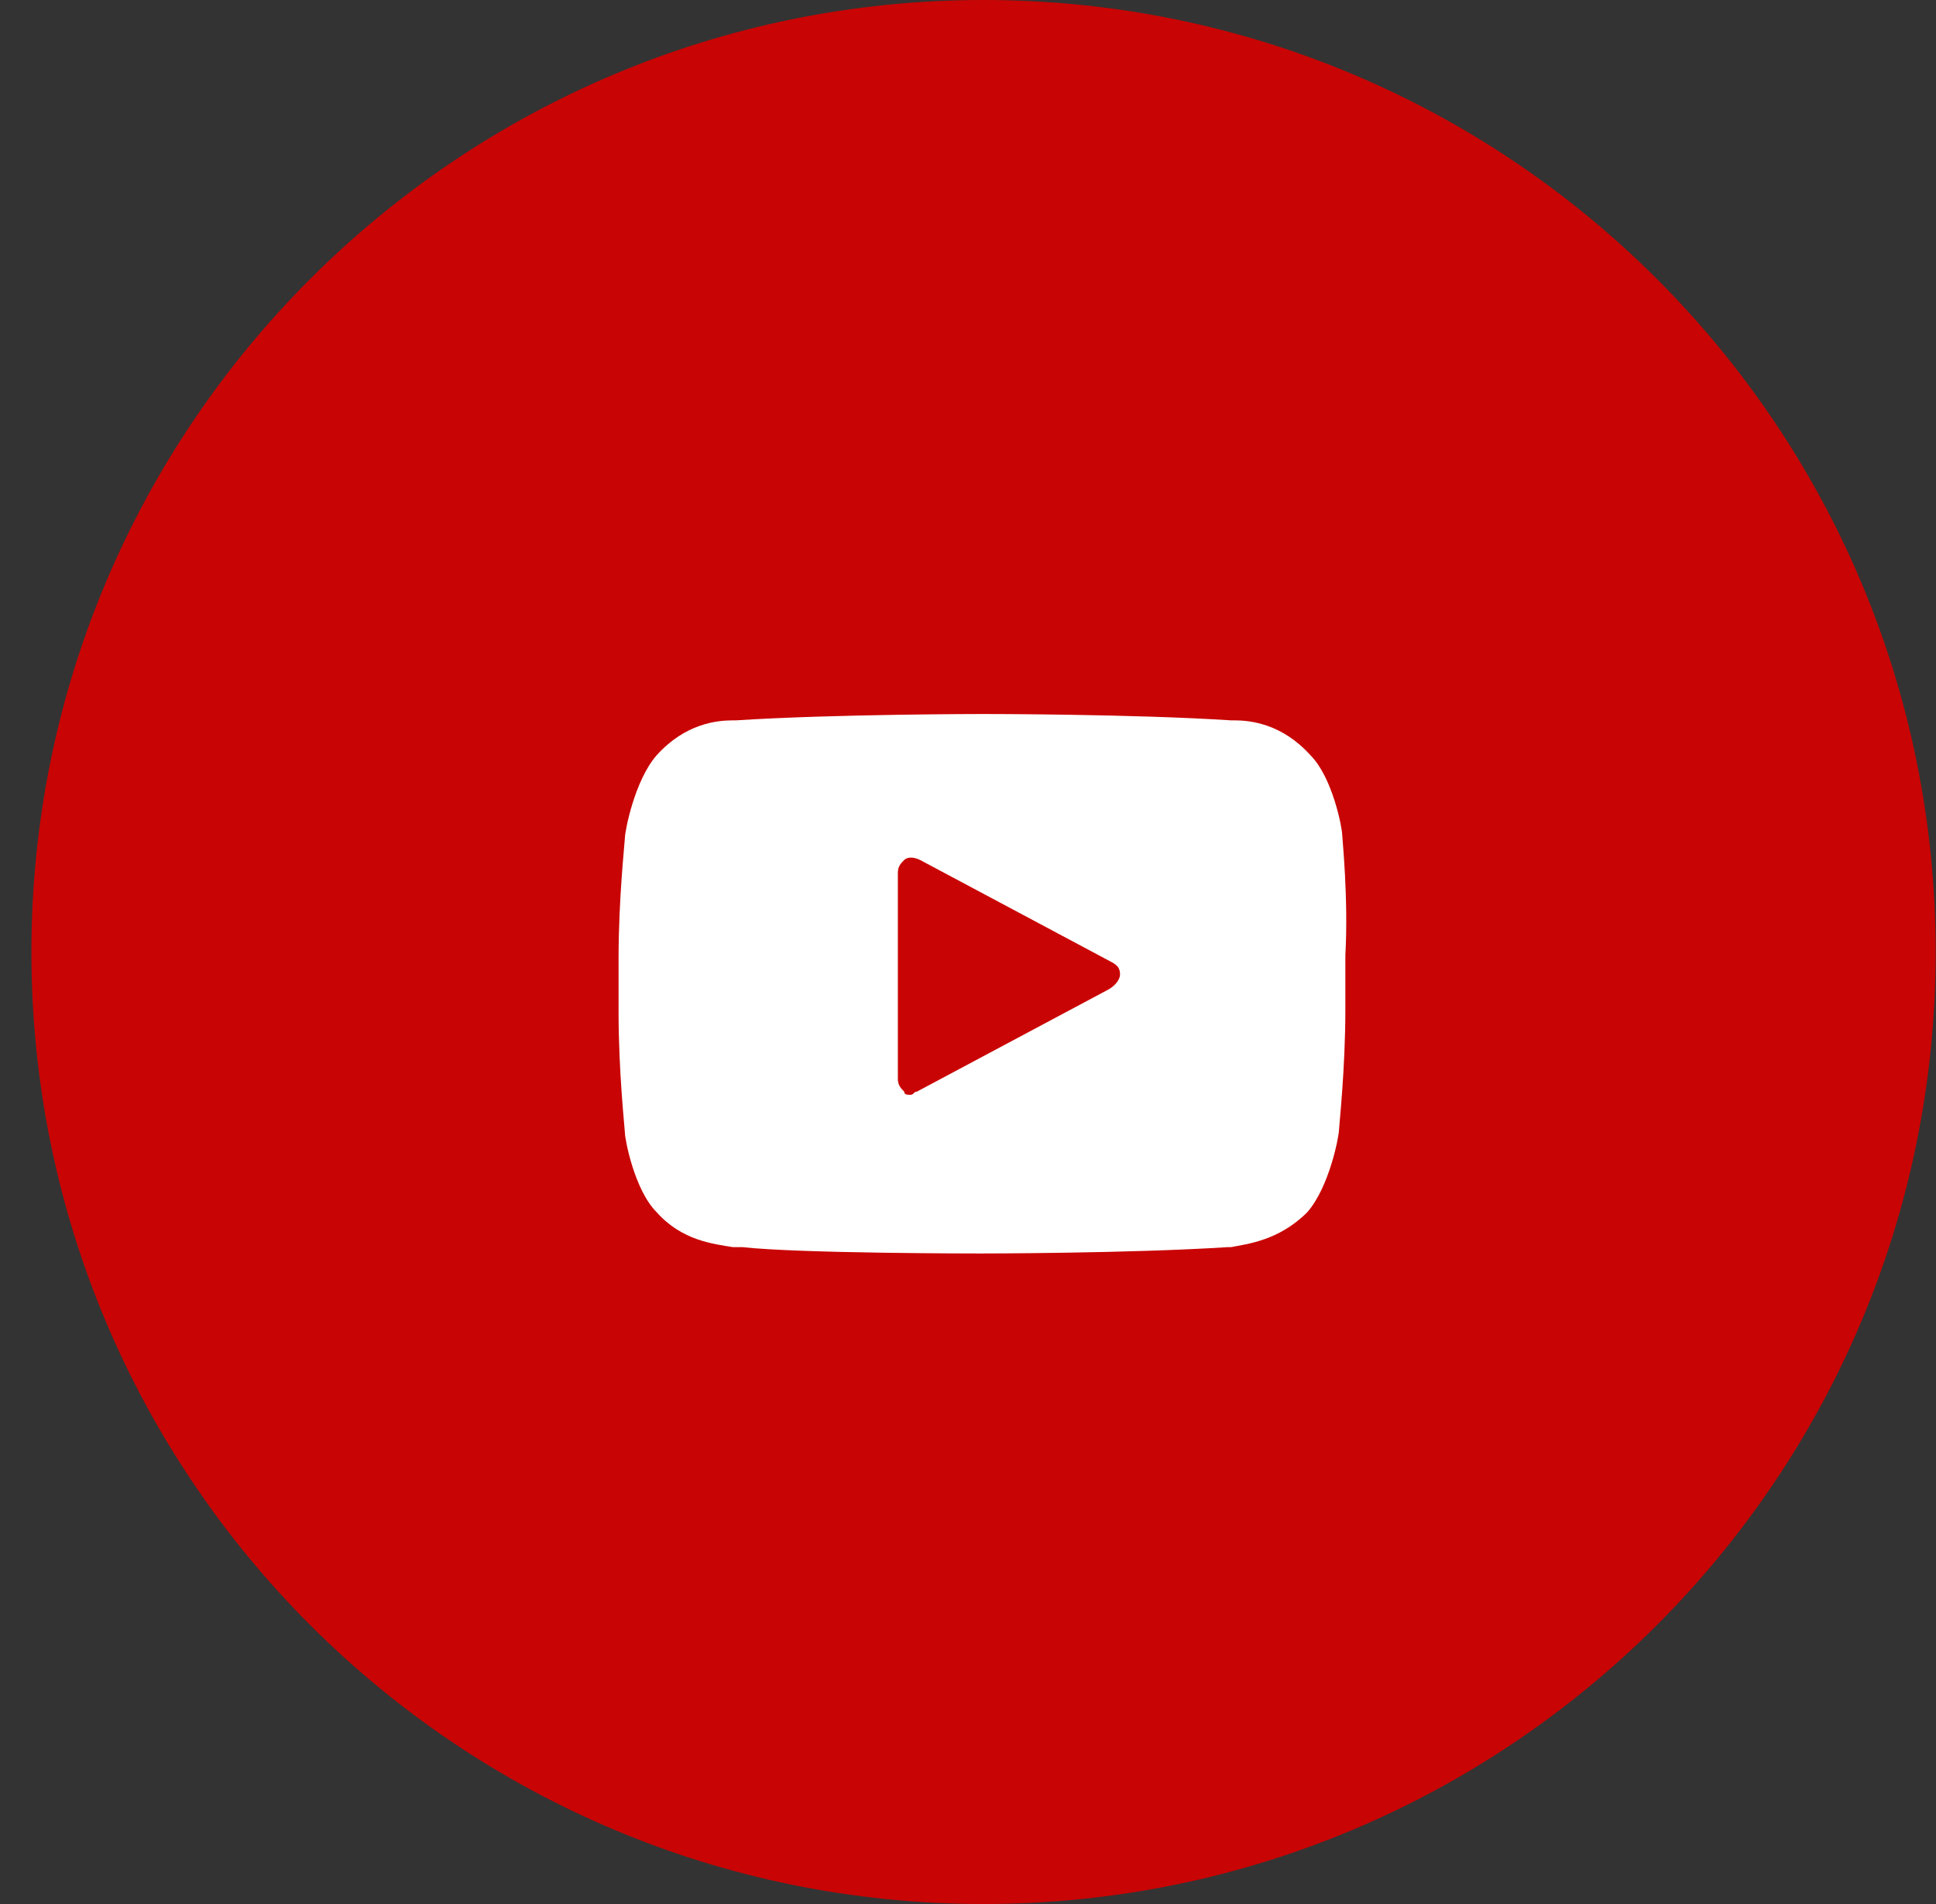 <?xml version="1.0" encoding="UTF-8"?>
<svg width="61px" height="60px" viewBox="0 0 61 60" version="1.1" xmlns="http://www.w3.org/2000/svg" xmlns:xlink="http://www.w3.org/1999/xlink">
    <rect x="0" y="0" width="61" height="60" fill="#333333" stroke="none"/>
    <title>Group 32</title>
    <g id="Page-1" stroke="none" stroke-width="1" fill="none" fill-rule="evenodd">
        <g id="Home" transform="translate(-804, -3811)" fill-rule="nonzero">
            <g id="Group-34" transform="translate(576, 3811)">
                <g id="Group-32" transform="translate(228.99, 0)">
                    <path d="M30,0 C13.432,0 0,13.432 0,30 C0,46.568 13.432,60 30,60 C46.568,60 60,46.568 60,30 C60,13.432 46.568,0 30,0 Z" id="OUTLINE_copy_2-path-Copy-2" fill="#C90404"></path>
                    <g id="Youtube" transform="translate(18, 22)" fill="#FFFFFF">
                        <path d="M23.3,4.3 C23.3,4.1 23,2.5 22.3,1.8 C21.4,0.8 20.4,0.7 19.9,0.7 L19.8,0.7 C16.7,0.5 12.1,0.5 12,0.5 C12,0.5 7.3,0.5 4.2,0.7 L4.1,0.7 C3.6,0.7 2.6,0.8 1.7,1.8 C1,2.6 0.7,4.2 0.7,4.4 C0.7,4.5 0.5,6.3 0.5,8.2 L0.5,9.9 C0.5,11.8 0.7,13.6 0.7,13.7 C0.7,13.9 1,15.5 1.7,16.2 C2.5,17.1 3.5,17.2 4.1,17.3 L4.4,17.3 C6.2,17.5 11.7,17.5 11.9,17.5 C11.9,17.5 16.6,17.5 19.7,17.3 L19.8,17.3 C20.3,17.2 21.3,17.1 22.2,16.2 C22.9,15.4 23.2,13.8 23.2,13.6 C23.2,13.5 23.4,11.7 23.4,9.8 L23.4,8.1 C23.5,6.3 23.3,4.4 23.3,4.3 L23.3,4.3 Z M15.9,9.2 L9.9,12.4 C9.8,12.4 9.8,12.5 9.7,12.5 C9.6,12.5 9.5,12.5 9.5,12.4 C9.4,12.3 9.3,12.2 9.3,12 L9.3,5.5 C9.3,5.3 9.4,5.2 9.5,5.1 C9.6,5 9.8,5 10,5.1 L16,8.3 C16.2,8.4 16.3,8.5 16.3,8.7 C16.3,8.9 16.1,9.1 15.9,9.2 L15.9,9.2 Z" id="Shape"></path>
                    </g>
                </g>
            </g>
        </g>
    </g>
</svg>